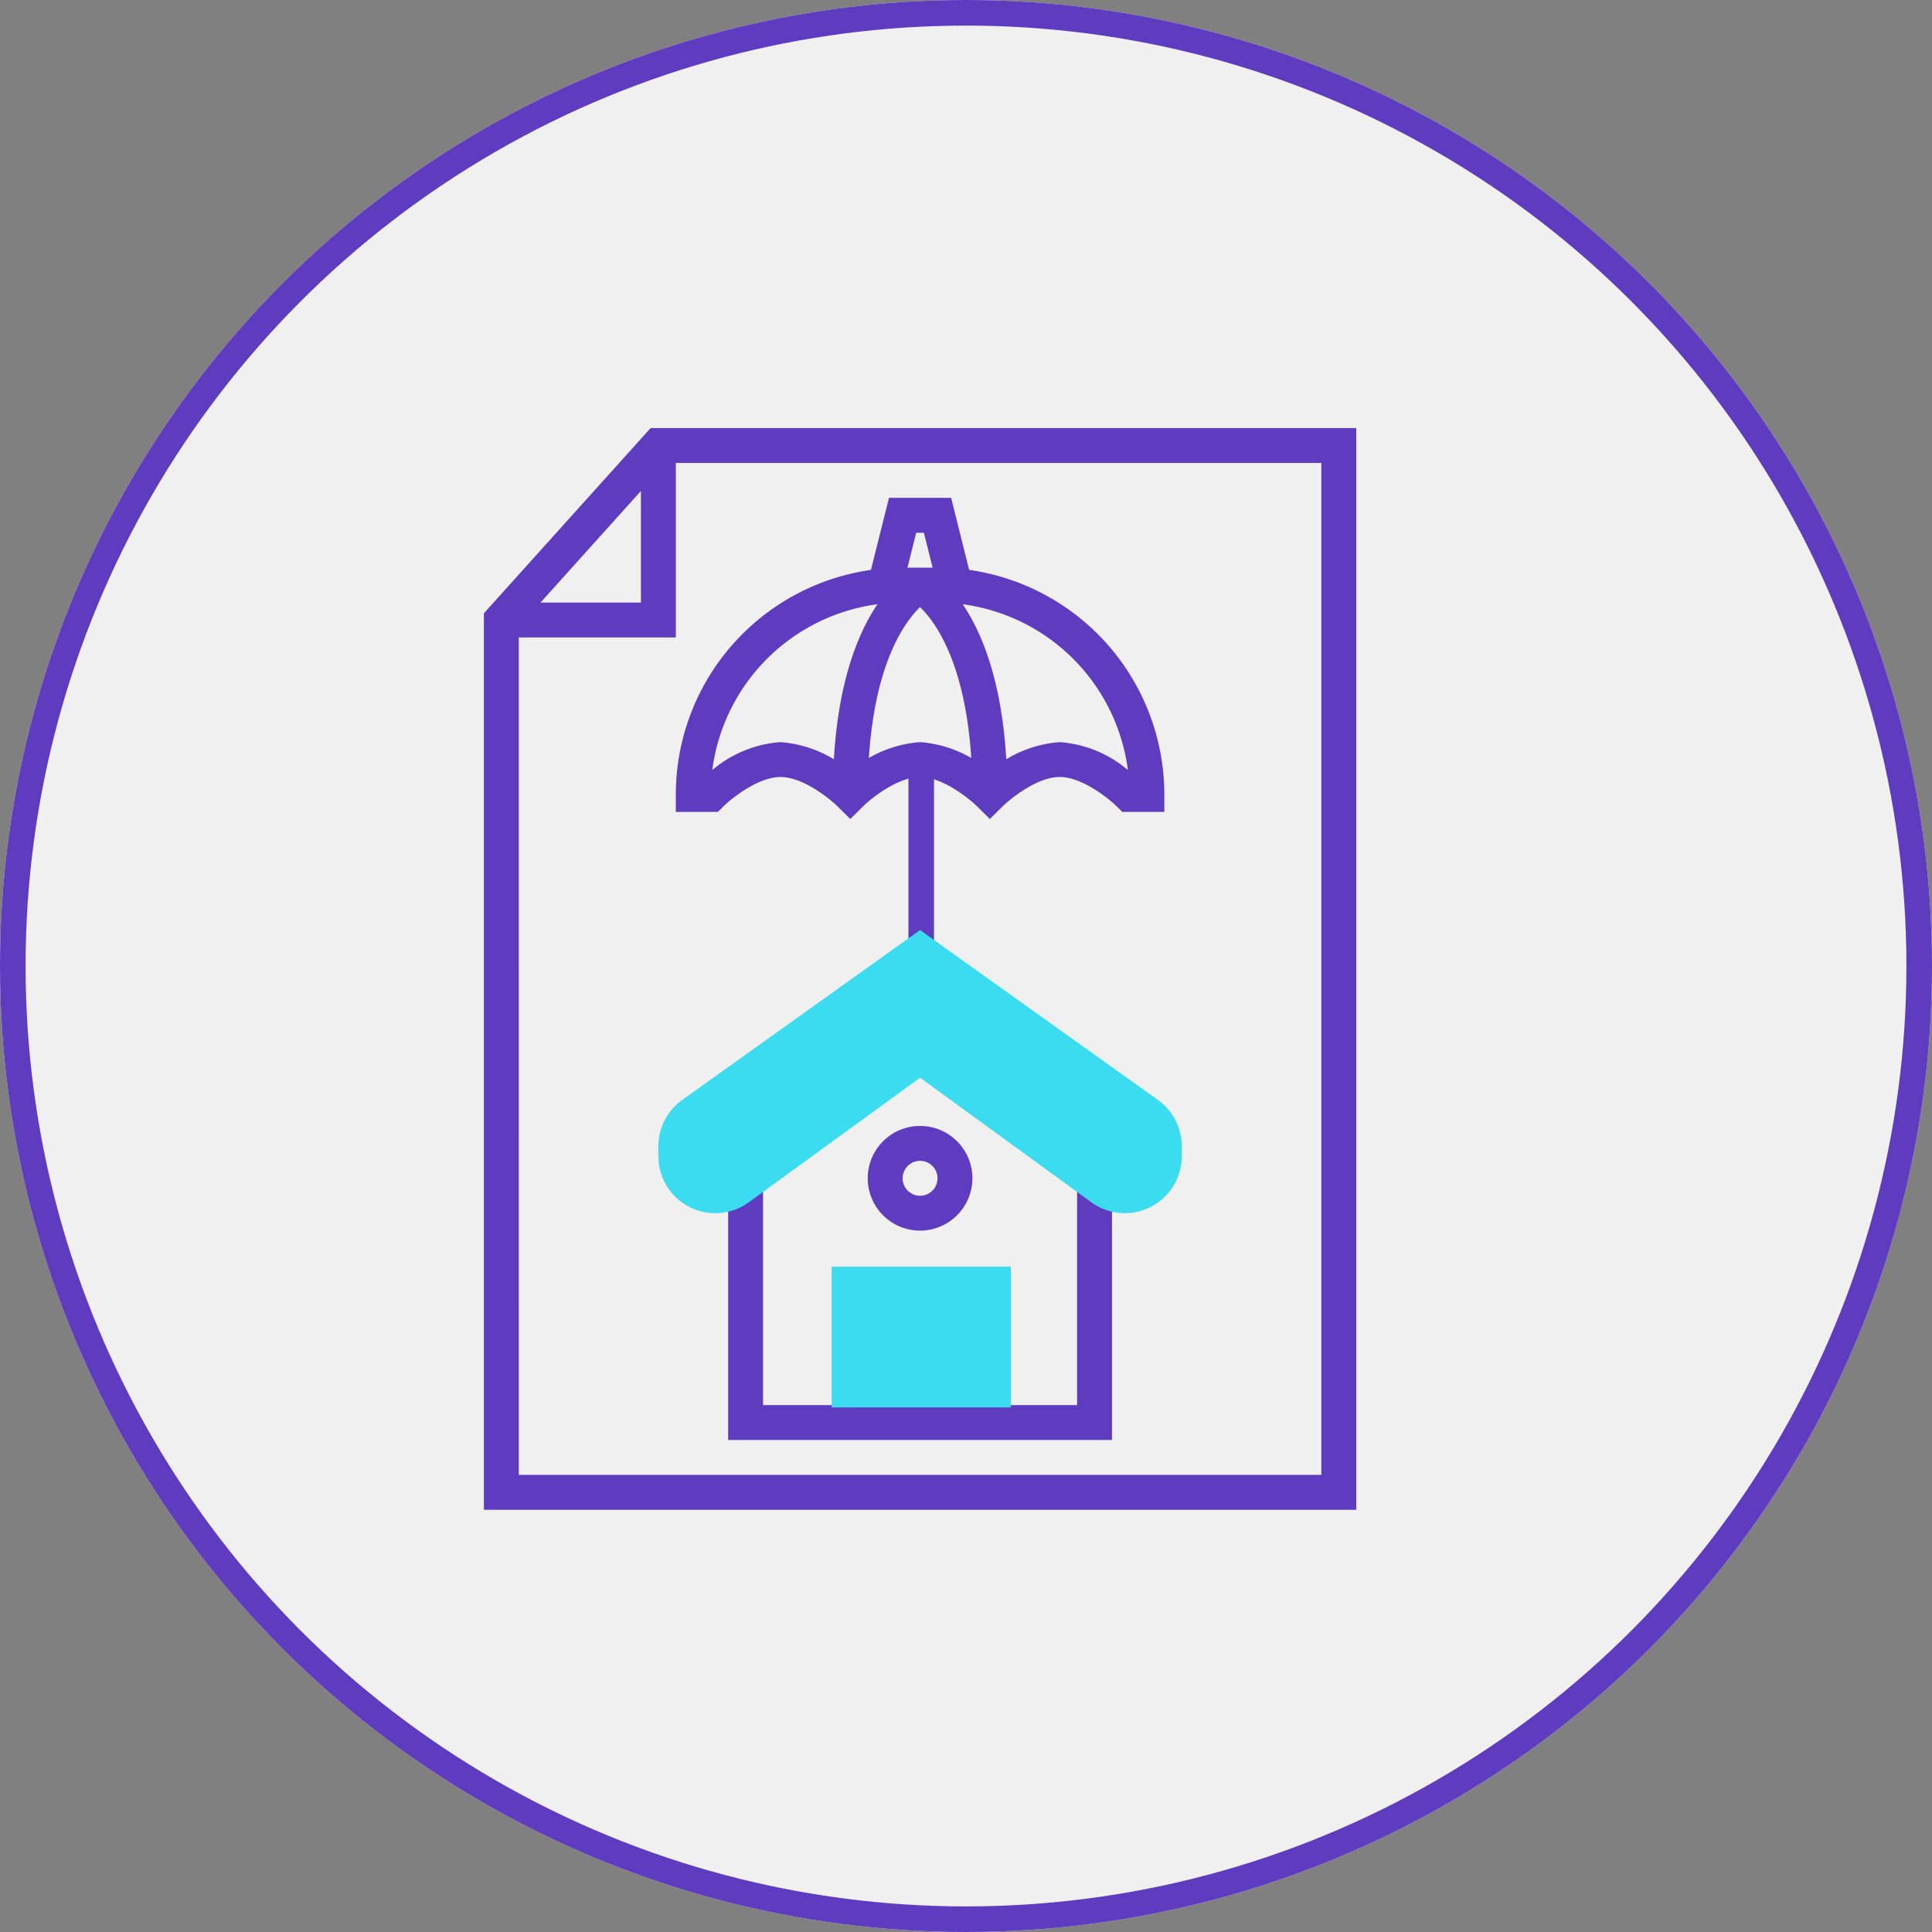 <svg xmlns="http://www.w3.org/2000/svg" width="151" height="151" viewBox="0 0 151 151">
  <rect x="0" y="0" width="151" height="151" fill="#808080" stroke="none"/>
  <g id="Grupo_9855" data-name="Grupo 9855" transform="translate(-390 -1811)">
    <g id="Elipse_588" data-name="Elipse 588" transform="translate(390 1811)" fill="#f0f0f0" stroke="#5f3bbf" stroke-width="2">
      <circle cx="75.5" cy="75.5" r="75.5" stroke="none"/>
      <circle cx="75.5" cy="75.5" r="74.5" fill="none"/>
    </g>
    <g id="Grupo_9619" data-name="Grupo 9619" transform="translate(100.82 1343.457)">
      <g id="Grupo_9607" data-name="Grupo 9607" transform="translate(327 501)">
        <path id="Trazado_19379" data-name="Trazado 19379" d="M395.18,585.543H327V515.476L340.029,501H395.18Zm-65.453-2.727h62.725V503.727h-51.21l-11.516,12.8Z" transform="translate(-327 -501)" fill="#5f3bbf"/>
      </g>
      <g id="Grupo_9608" data-name="Grupo 9608" transform="translate(328.364 502.364)">
        <path id="Trazado_19380" data-name="Trazado 19380" d="M341.636,517H328v-2.727h10.909V502h2.727Z" transform="translate(-328 -502)" fill="#5f3bbf"/>
      </g>
      <g id="Grupo_9609" data-name="Grupo 9609" transform="translate(346.09 560.006)">
        <path id="Trazado_19381" data-name="Trazado 19381" d="M371,564.355H341V544.273h2.727v17.355h24.545V544.273H371Z" transform="translate(-341 -544.273)" fill="#5f3bbf"/>
      </g>
      <g id="Grupo_9610" data-name="Grupo 9610" transform="translate(354.272 566.453)">
        <rect id="Rectángulo_2439" data-name="Rectángulo 2439" width="14" height="11" transform="translate(-0.092 0.09)" fill="#3bdcf0"/>
      </g>
      <g id="Grupo_9611" data-name="Grupo 9611" transform="translate(356.999 555.544)">
        <path id="Trazado_19382" data-name="Trazado 19382" d="M353.091,549.182a4.091,4.091,0,1,1,4.091-4.091A4.1,4.1,0,0,1,353.091,549.182Zm0-5.454a1.364,1.364,0,1,0,1.364,1.364A1.364,1.364,0,0,0,353.091,543.727Z" transform="translate(-349 -541)" fill="#5f3bbf"/>
      </g>
      <g id="Grupo_9612" data-name="Grupo 9612" transform="translate(342 511.909)">
        <path id="Trazado_19383" data-name="Trazado 19383" d="M362.546,528.645l-.964-.953c-.653-.648-2.733-2.329-4.492-2.329s-3.839,1.681-4.492,2.329l-.961.953-.964-.953c-.653-.648-2.733-2.329-4.492-2.329s-3.839,1.681-4.492,2.329l-.4.4H338v-1.364A17.747,17.747,0,0,1,355.727,509h2.727a17.747,17.747,0,0,1,17.727,17.727v1.364h-3.289l-.4-.4c-.653-.648-2.733-2.329-4.492-2.329s-3.839,1.681-4.492,2.329Zm-5.456-6.009a9.4,9.4,0,0,1,5.454,2.277A9.4,9.4,0,0,1,368,522.636a9.278,9.278,0,0,1,5.333,2.182,15.021,15.021,0,0,0-14.878-13.09h-2.727a15.021,15.021,0,0,0-14.878,13.09,9.278,9.278,0,0,1,5.333-2.182,9.4,9.4,0,0,1,5.454,2.277A9.4,9.4,0,0,1,357.09,522.636Z" transform="translate(-338 -509)" fill="#5f3bbf"/>
      </g>
      <g id="Grupo_9613" data-name="Grupo 9613" transform="translate(354.272 512.052)">
        <path id="Trazado_19384" data-name="Trazado 19384" d="M349.727,526.689H347c0-14.314,5.955-17.457,6.208-17.584l1.219,2.441-.61-1.22.634,1.208C354.4,511.558,349.727,514.281,349.727,526.689Z" transform="translate(-347 -509.105)" fill="#5f3bbf"/>
      </g>
      <g id="Grupo_9614" data-name="Grupo 9614" transform="translate(360.456 512.052)">
        <path id="Trazado_19385" data-name="Trazado 19385" d="M358.987,526.689H356.26c0-12.407-4.677-15.13-4.725-15.155l1.244-2.429C353.032,509.232,358.987,512.375,358.987,526.689Z" transform="translate(-351.535 -509.105)" fill="#5f3bbf"/>
      </g>
      <g id="Grupo_9615" data-name="Grupo 9615" transform="translate(357.04 506.454)">
        <path id="Trazado_19386" data-name="Trazado 19386" d="M354.485,512.148l-1.107-4.421h-.6l-1.107,4.421-2.645-.66L350.651,505h4.858l1.621,6.488Z" transform="translate(-349.03 -505)" fill="#5f3bbf"/>
      </g>
      <g id="Grupo_9616" data-name="Grupo 9616" transform="translate(359.726 526.908)">
        <rect id="Rectángulo_2440" data-name="Rectángulo 2440" width="2" height="15" transform="translate(0.453 -0.365)" fill="#5f3bbf"/>
      </g>
      <g id="Grupo_9618" data-name="Grupo 9618" transform="translate(340.636 540.233)">
        <g id="Grupo_9617" data-name="Grupo 9617">
          <path id="Trazado_19387" data-name="Trazado 19387" d="M373.457,551.9a4.437,4.437,0,0,1-2.617-.85l-13.386-9.737-13.385,9.736a4.451,4.451,0,0,1-7.069-3.6v-.779a4.455,4.455,0,0,1,1.864-3.62l18.59-13.279,18.59,13.279a4.455,4.455,0,0,1,1.864,3.62v.779A4.455,4.455,0,0,1,373.457,551.9Z" transform="translate(-337 -529.772)" fill="#3bdcf0"/>
        </g>
      </g>
    </g>
  </g>
</svg>
